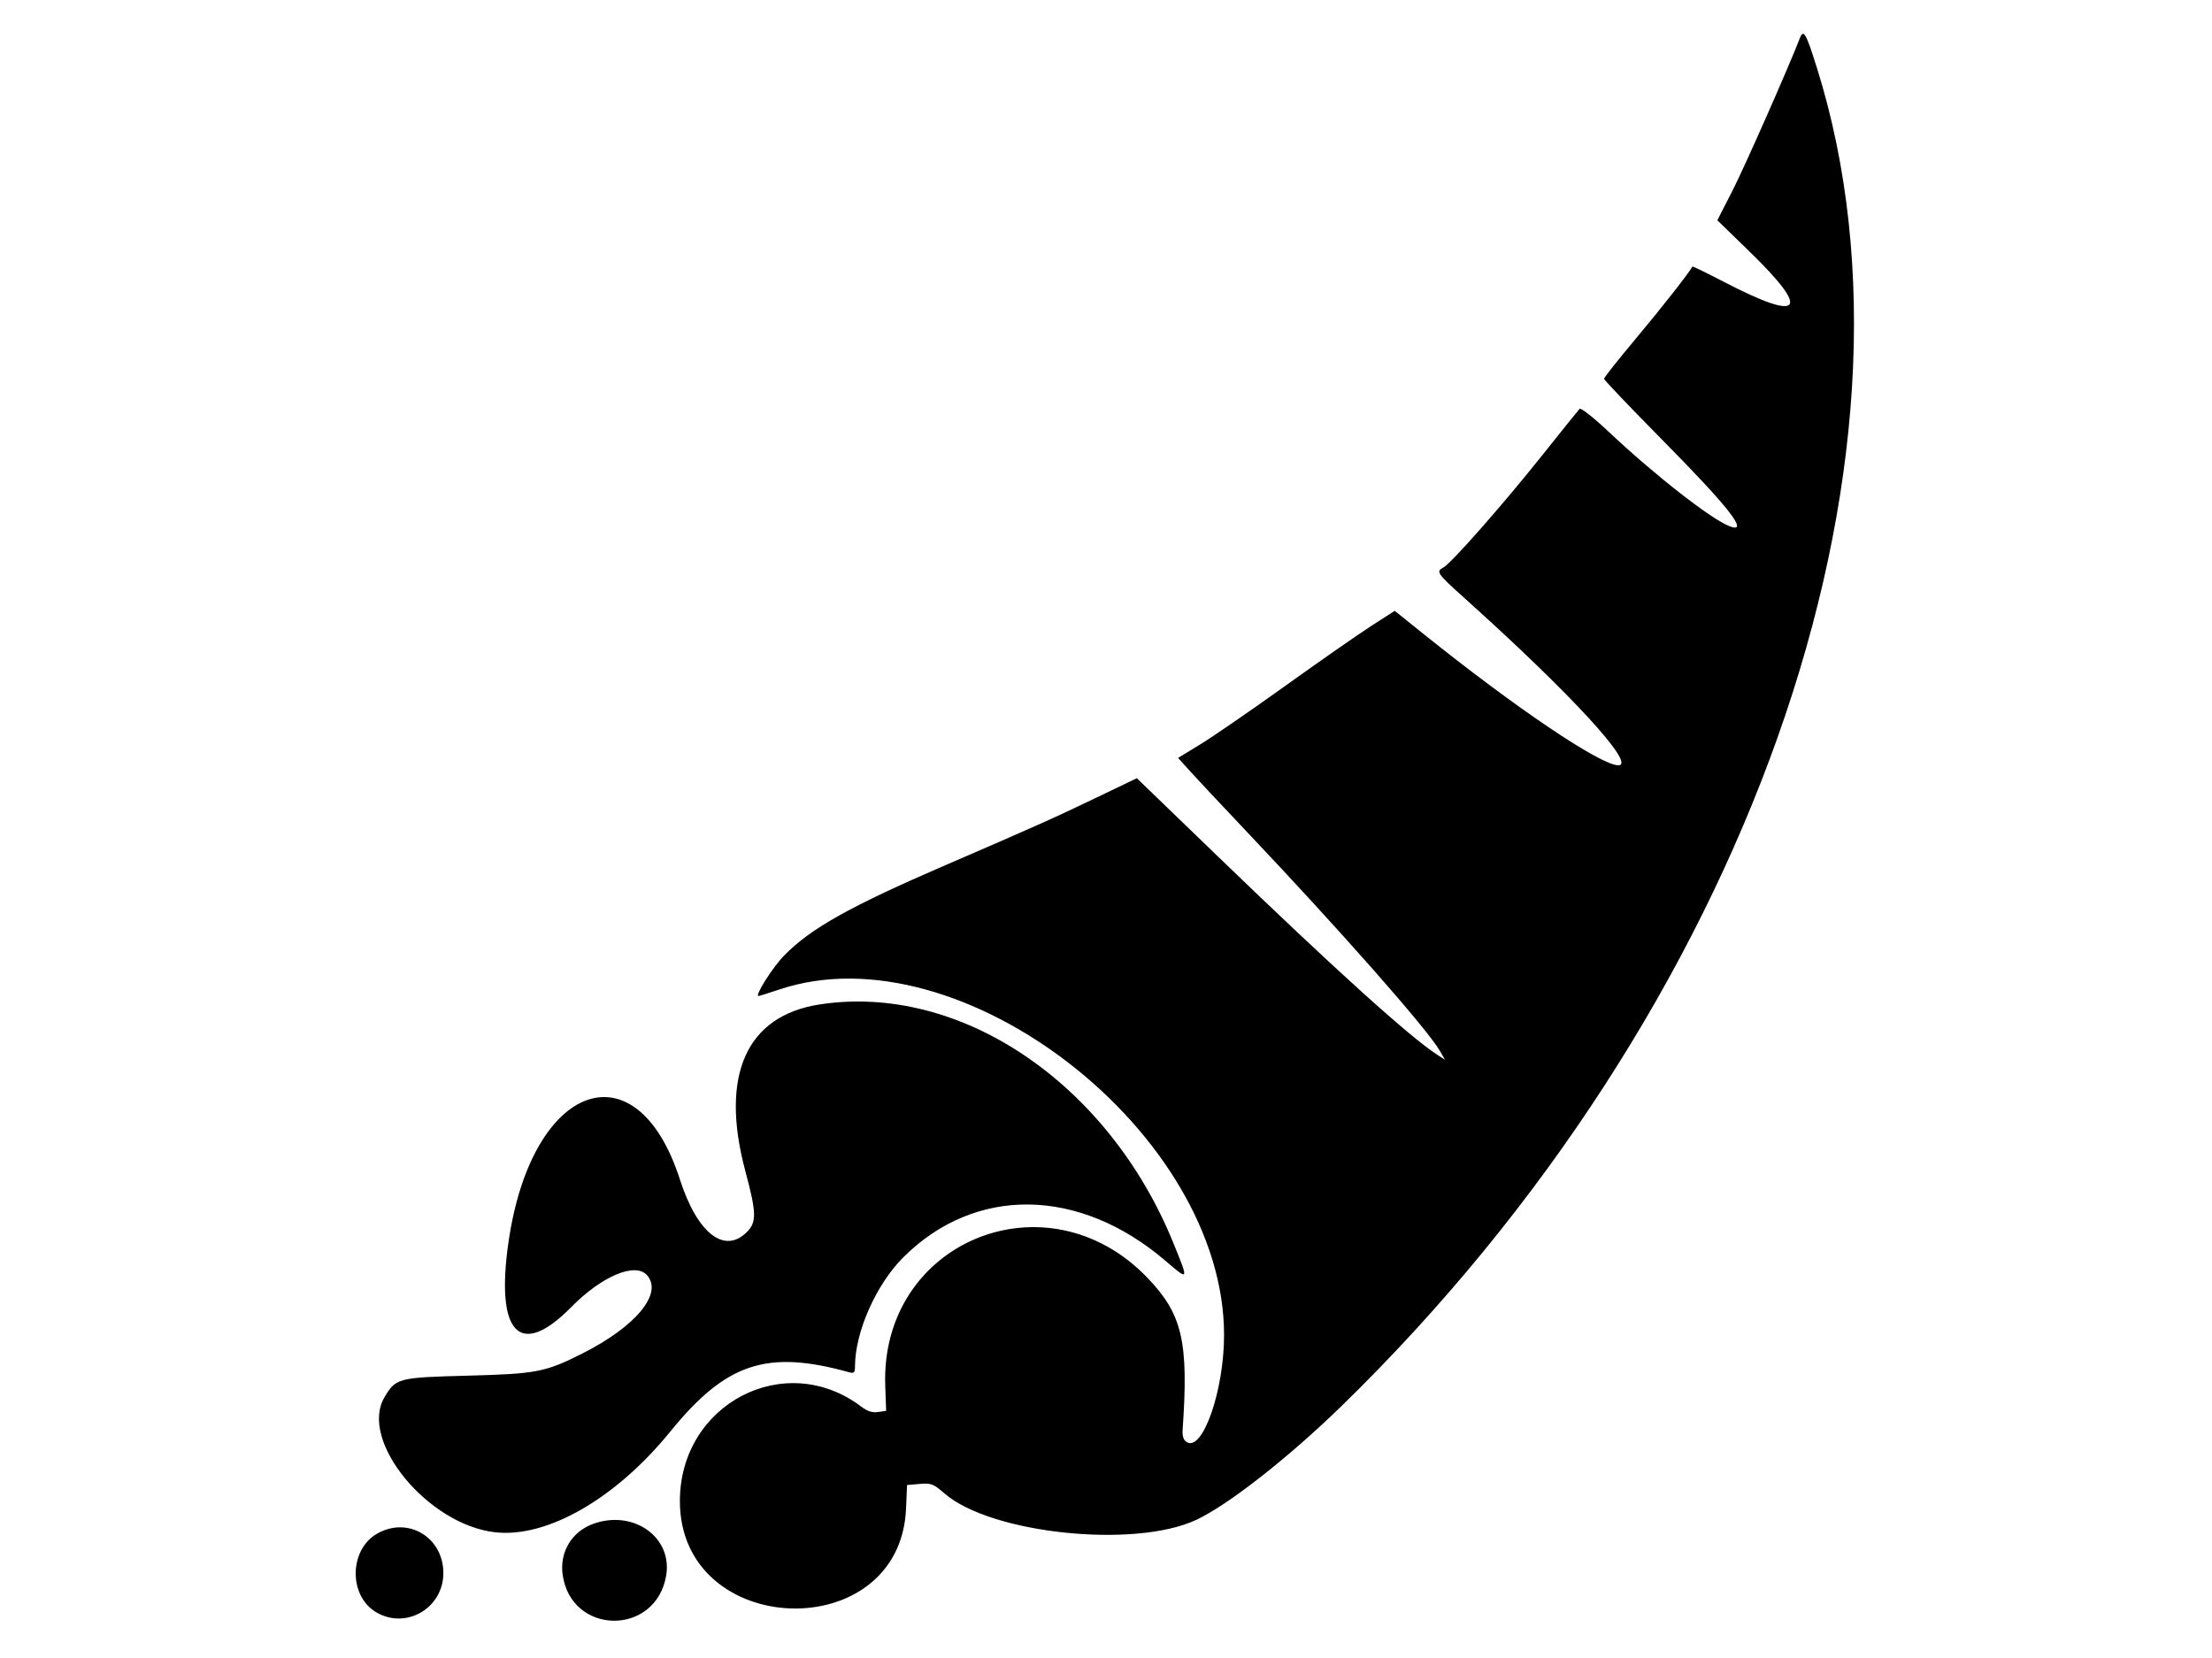 <svg id="svg" xmlns="http://www.w3.org/2000/svg" xmlns:xlink="http://www.w3.org/1999/xlink" width="400" height="299.877" viewBox="0, 0, 400,299.877"><g id="svgg"><path id="path0" d="M325.468 6.914 C 323.364 12.348,315.457 30.242,313.272 34.513 L 310.549 39.835 316.438 45.562 C 327.574 56.390,325.884 58.322,311.715 50.964 C 308.643 49.369,306.094 48.126,306.051 48.203 C 305.355 49.452,300.431 55.721,295.869 61.166 C 292.675 64.979,290.061 68.277,290.061 68.495 C 290.061 68.713,294.769 73.655,300.524 79.477 C 312.706 91.802,316.421 96.560,312.781 95.176 C 309.439 93.905,299.238 85.933,290.848 78.034 C 288.206 75.547,285.864 73.703,285.643 73.934 C 285.421 74.166,282.337 78.000,278.787 82.454 C 271.730 91.311,262.428 101.868,261.016 102.624 C 259.618 103.372,259.826 103.672,264.908 108.237 C 284.076 125.456,295.997 138.419,292.648 138.400 C 289.415 138.382,274.094 128.045,257.270 114.529 L 252.209 110.463 247.945 113.211 C 245.600 114.722,238.626 119.583,232.448 124.013 C 226.270 128.443,219.374 133.193,217.125 134.567 L 213.036 137.066 215.107 139.366 C 216.246 140.631,220.823 145.515,225.279 150.219 C 242.453 168.353,258.054 186.052,260.345 190.002 L 261.304 191.655 259.854 190.715 C 254.879 187.492,241.128 175.056,220.211 154.863 L 205.576 140.734 198.371 144.195 C 190.540 147.957,187.340 149.390,171.082 156.409 C 153.659 163.932,146.570 167.905,141.765 172.838 C 139.695 174.964,136.433 180.123,137.159 180.123 C 137.293 180.123,139.009 179.586,140.971 178.931 C 173.779 167.971,221.350 204.964,221.350 241.436 C 221.350 251.497,217.456 262.622,214.579 260.782 C 214.014 260.420,213.780 259.708,213.858 258.590 C 214.970 242.615,213.823 237.664,207.483 231.069 C 189.258 212.114,159.132 224.551,160.081 250.638 L 160.245 255.140 158.775 255.356 C 157.750 255.506,156.850 255.225,155.809 254.431 C 142.047 243.934,122.945 253.831,122.945 271.458 C 122.945 296.470,162.800 297.784,163.843 272.806 L 164.021 268.558 166.305 268.360 C 168.387 268.181,168.784 268.333,170.798 270.084 C 179.163 277.358,205.157 280.085,216.324 274.859 C 222.108 272.152,233.012 263.603,242.632 254.233 C 315.829 182.933,351.034 83.712,328.522 12.159 C 326.567 5.944,326.132 5.198,325.468 6.914 M148.229 181.645 C 134.952 183.684,130.145 194.458,134.781 211.785 C 136.810 219.368,136.851 221.016,135.054 222.813 C 130.989 226.878,126.078 223.021,122.952 213.308 C 115.108 188.937,96.204 195.715,91.984 224.411 C 89.518 241.176,93.966 245.870,103.313 236.369 C 108.801 230.790,114.846 228.234,116.979 230.591 C 119.961 233.886,115.011 239.886,105.260 244.796 C 98.612 248.143,96.986 248.457,84.574 248.782 C 71.953 249.112,71.560 249.215,69.500 252.732 C 64.911 260.569,77.361 275.724,89.522 277.102 C 98.929 278.169,111.357 271.023,121.224 258.875 C 131.287 246.487,138.669 244.034,153.497 248.151 C 154.456 248.418,154.602 248.272,154.610 247.051 C 154.648 240.799,158.454 232.247,163.378 227.348 C 176.371 214.423,195.153 214.676,210.727 227.988 C 215.027 231.663,214.999 231.723,212.180 224.785 C 200.415 195.839,173.598 177.749,148.229 181.645 M107.307 275.566 C 103.435 276.946,101.189 280.632,101.735 284.706 C 103.210 295.705,118.473 295.976,120.447 285.038 C 121.706 278.063,114.624 272.957,107.307 275.566 M68.151 277.378 C 63.168 280.268,63.019 288.471,67.895 291.484 C 73.337 294.847,80.267 290.823,80.174 284.354 C 80.081 277.899,73.669 274.178,68.151 277.378 " stroke="none" fill="#000000" fill-rule="evenodd"></path></g></svg>